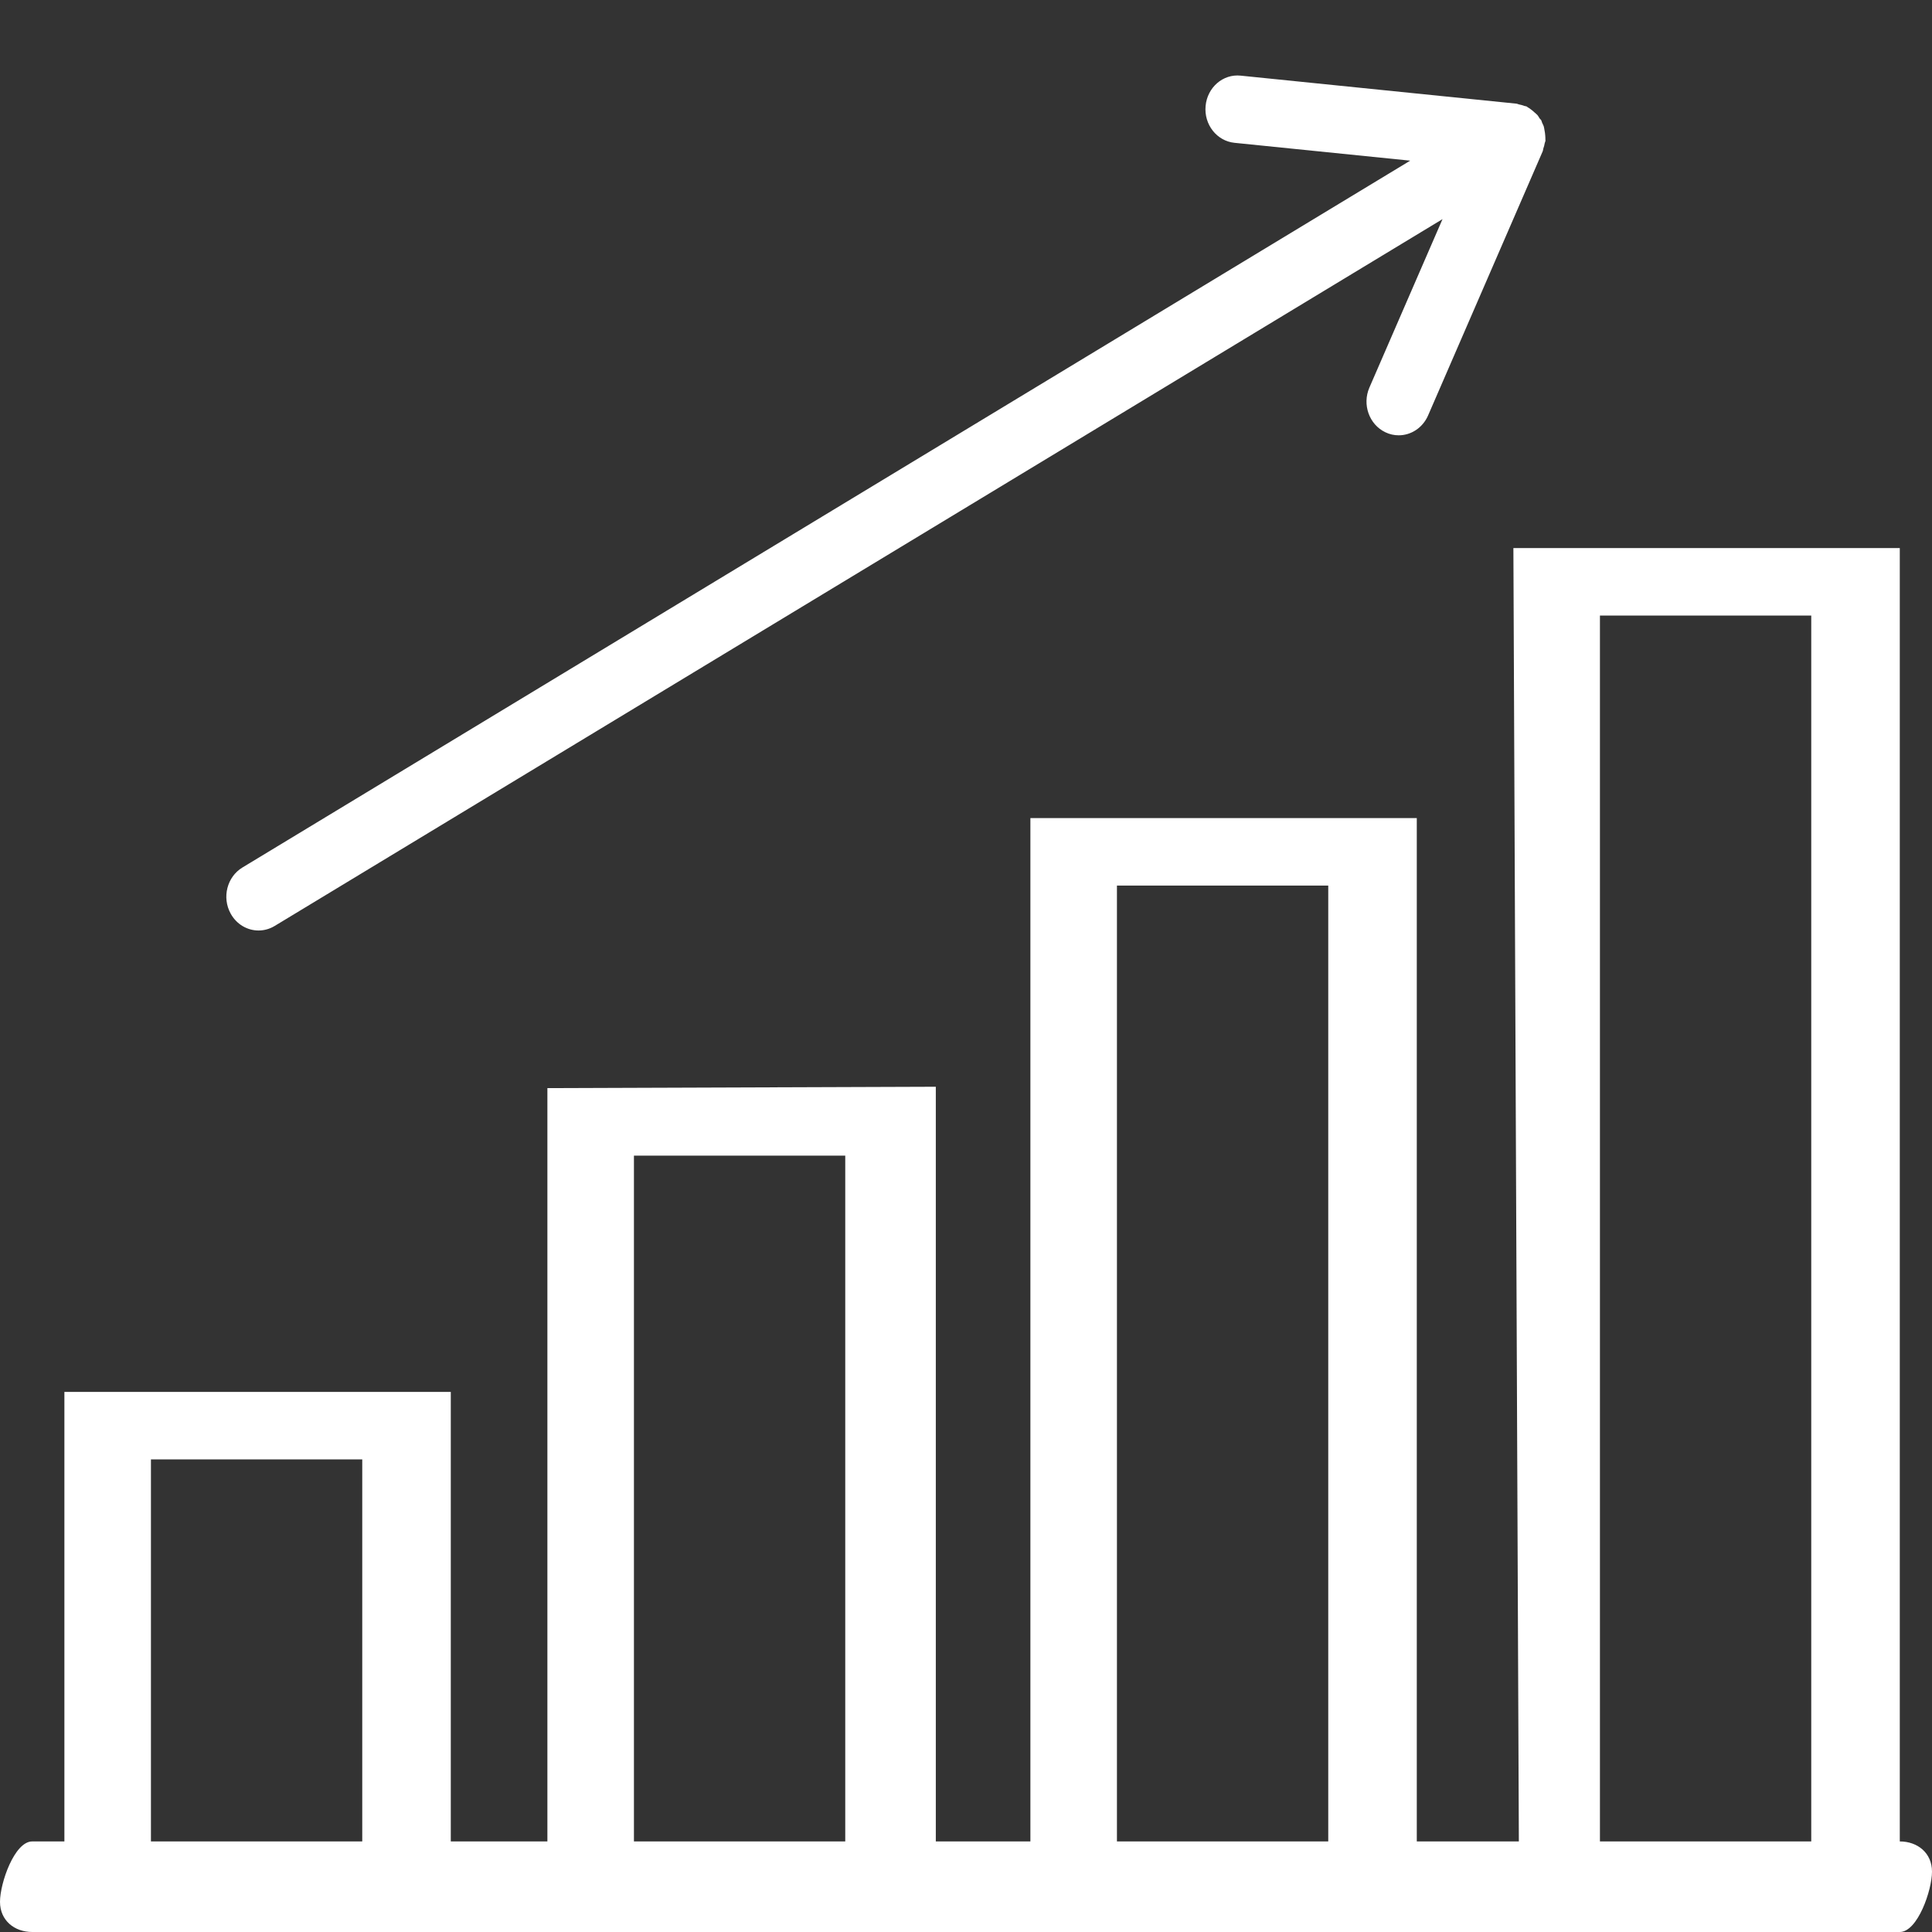 <?xml version="1.0" encoding="UTF-8" standalone="no"?><!-- Generator: Gravit.io --><svg xmlns="http://www.w3.org/2000/svg" xmlns:xlink="http://www.w3.org/1999/xlink" style="isolation:isolate" viewBox="0 0 64 64" width="64pt" height="64pt"><rect x="0" y="0" width="64" height="64" fill="#333333" stroke="none"/><defs><clipPath id="_clipPath_n6OzQpiNMenVzHhs3qfey3hph5QSkqMG"><rect width="64" height="64"/></clipPath></defs><g clip-path="url(#_clipPath_n6OzQpiNMenVzHhs3qfey3hph5QSkqMG)"><g><path d=" M 62.933 61 L 62.933 18.155 L 50.133 18.155 L 50.314 61 L 46.933 61 L 46.933 27.1 L 34.133 27.1 L 34.133 61 L 31 61 L 31 58.25 L 31 36 L 18.133 36.045 L 18.133 61 L 14.933 61 L 14.933 46.109 L 2.133 46.109 L 2.133 61 L 1.067 61 C 0.478 61 0 62.382 0 63 C 0 63.618 0.478 64 1.067 64 L 2.133 64 L 14.933 64 L 18.133 64 L 30.933 64 L 34.133 64 L 46.933 64 L 50.133 64 L 62.933 64 C 63.522 64 64 62.618 64 62 C 64 61.382 63.522 61 62.933 61 Z  M 5 61 C 5 60.699 5 56.99 5 48.345 L 12 48.345 L 12 61 L 5 61 Z  M 21 61 L 21 38.282 L 28 38.282 L 28 61 L 21 61 Z  M 37 61 L 37 29.336 L 44 29.336 L 44 61 L 37 61 Z  M 53 61 L 53 20.391 L 60 20.391 L 60 61 L 53 61 Z " fill="rgb(255,255,255)"/><path d=" M 8.565 30.824 C 8.746 30.824 8.93 30.775 9.098 30.674 L 47.785 7.259 L 45.363 12.839 C 45.119 13.401 45.356 14.064 45.892 14.319 C 46.035 14.389 46.186 14.42 46.334 14.42 C 46.739 14.42 47.126 14.176 47.306 13.765 L 51.105 5.009 C 51.117 4.981 51.115 4.951 51.124 4.922 C 51.145 4.863 51.161 4.806 51.171 4.743 C 51.177 4.712 51.194 4.686 51.196 4.654 C 51.197 4.64 51.191 4.629 51.193 4.616 C 51.195 4.573 51.19 4.534 51.188 4.492 C 51.185 4.43 51.175 4.372 51.163 4.31 C 51.154 4.268 51.152 4.224 51.138 4.183 C 51.125 4.143 51.103 4.109 51.086 4.07 C 51.072 4.044 51.072 4.014 51.057 3.987 C 51.042 3.96 51.017 3.945 50.999 3.919 C 50.977 3.884 50.96 3.847 50.933 3.816 C 50.906 3.783 50.87 3.759 50.838 3.729 C 50.795 3.688 50.751 3.65 50.702 3.616 C 50.669 3.594 50.639 3.569 50.603 3.55 C 50.591 3.544 50.585 3.533 50.573 3.528 C 50.546 3.515 50.517 3.518 50.491 3.508 C 50.432 3.485 50.374 3.469 50.314 3.458 C 50.286 3.453 50.263 3.436 50.235 3.434 L 41.102 2.506 C 40.51 2.443 39.994 2.897 39.937 3.51 C 39.879 4.125 40.309 4.672 40.895 4.731 L 46.715 5.322 L 8.031 28.737 C 7.52 29.046 7.346 29.73 7.641 30.264 C 7.838 30.623 8.196 30.824 8.565 30.824 Z " fill="rgb(255,255,255)"/></g></g></svg>